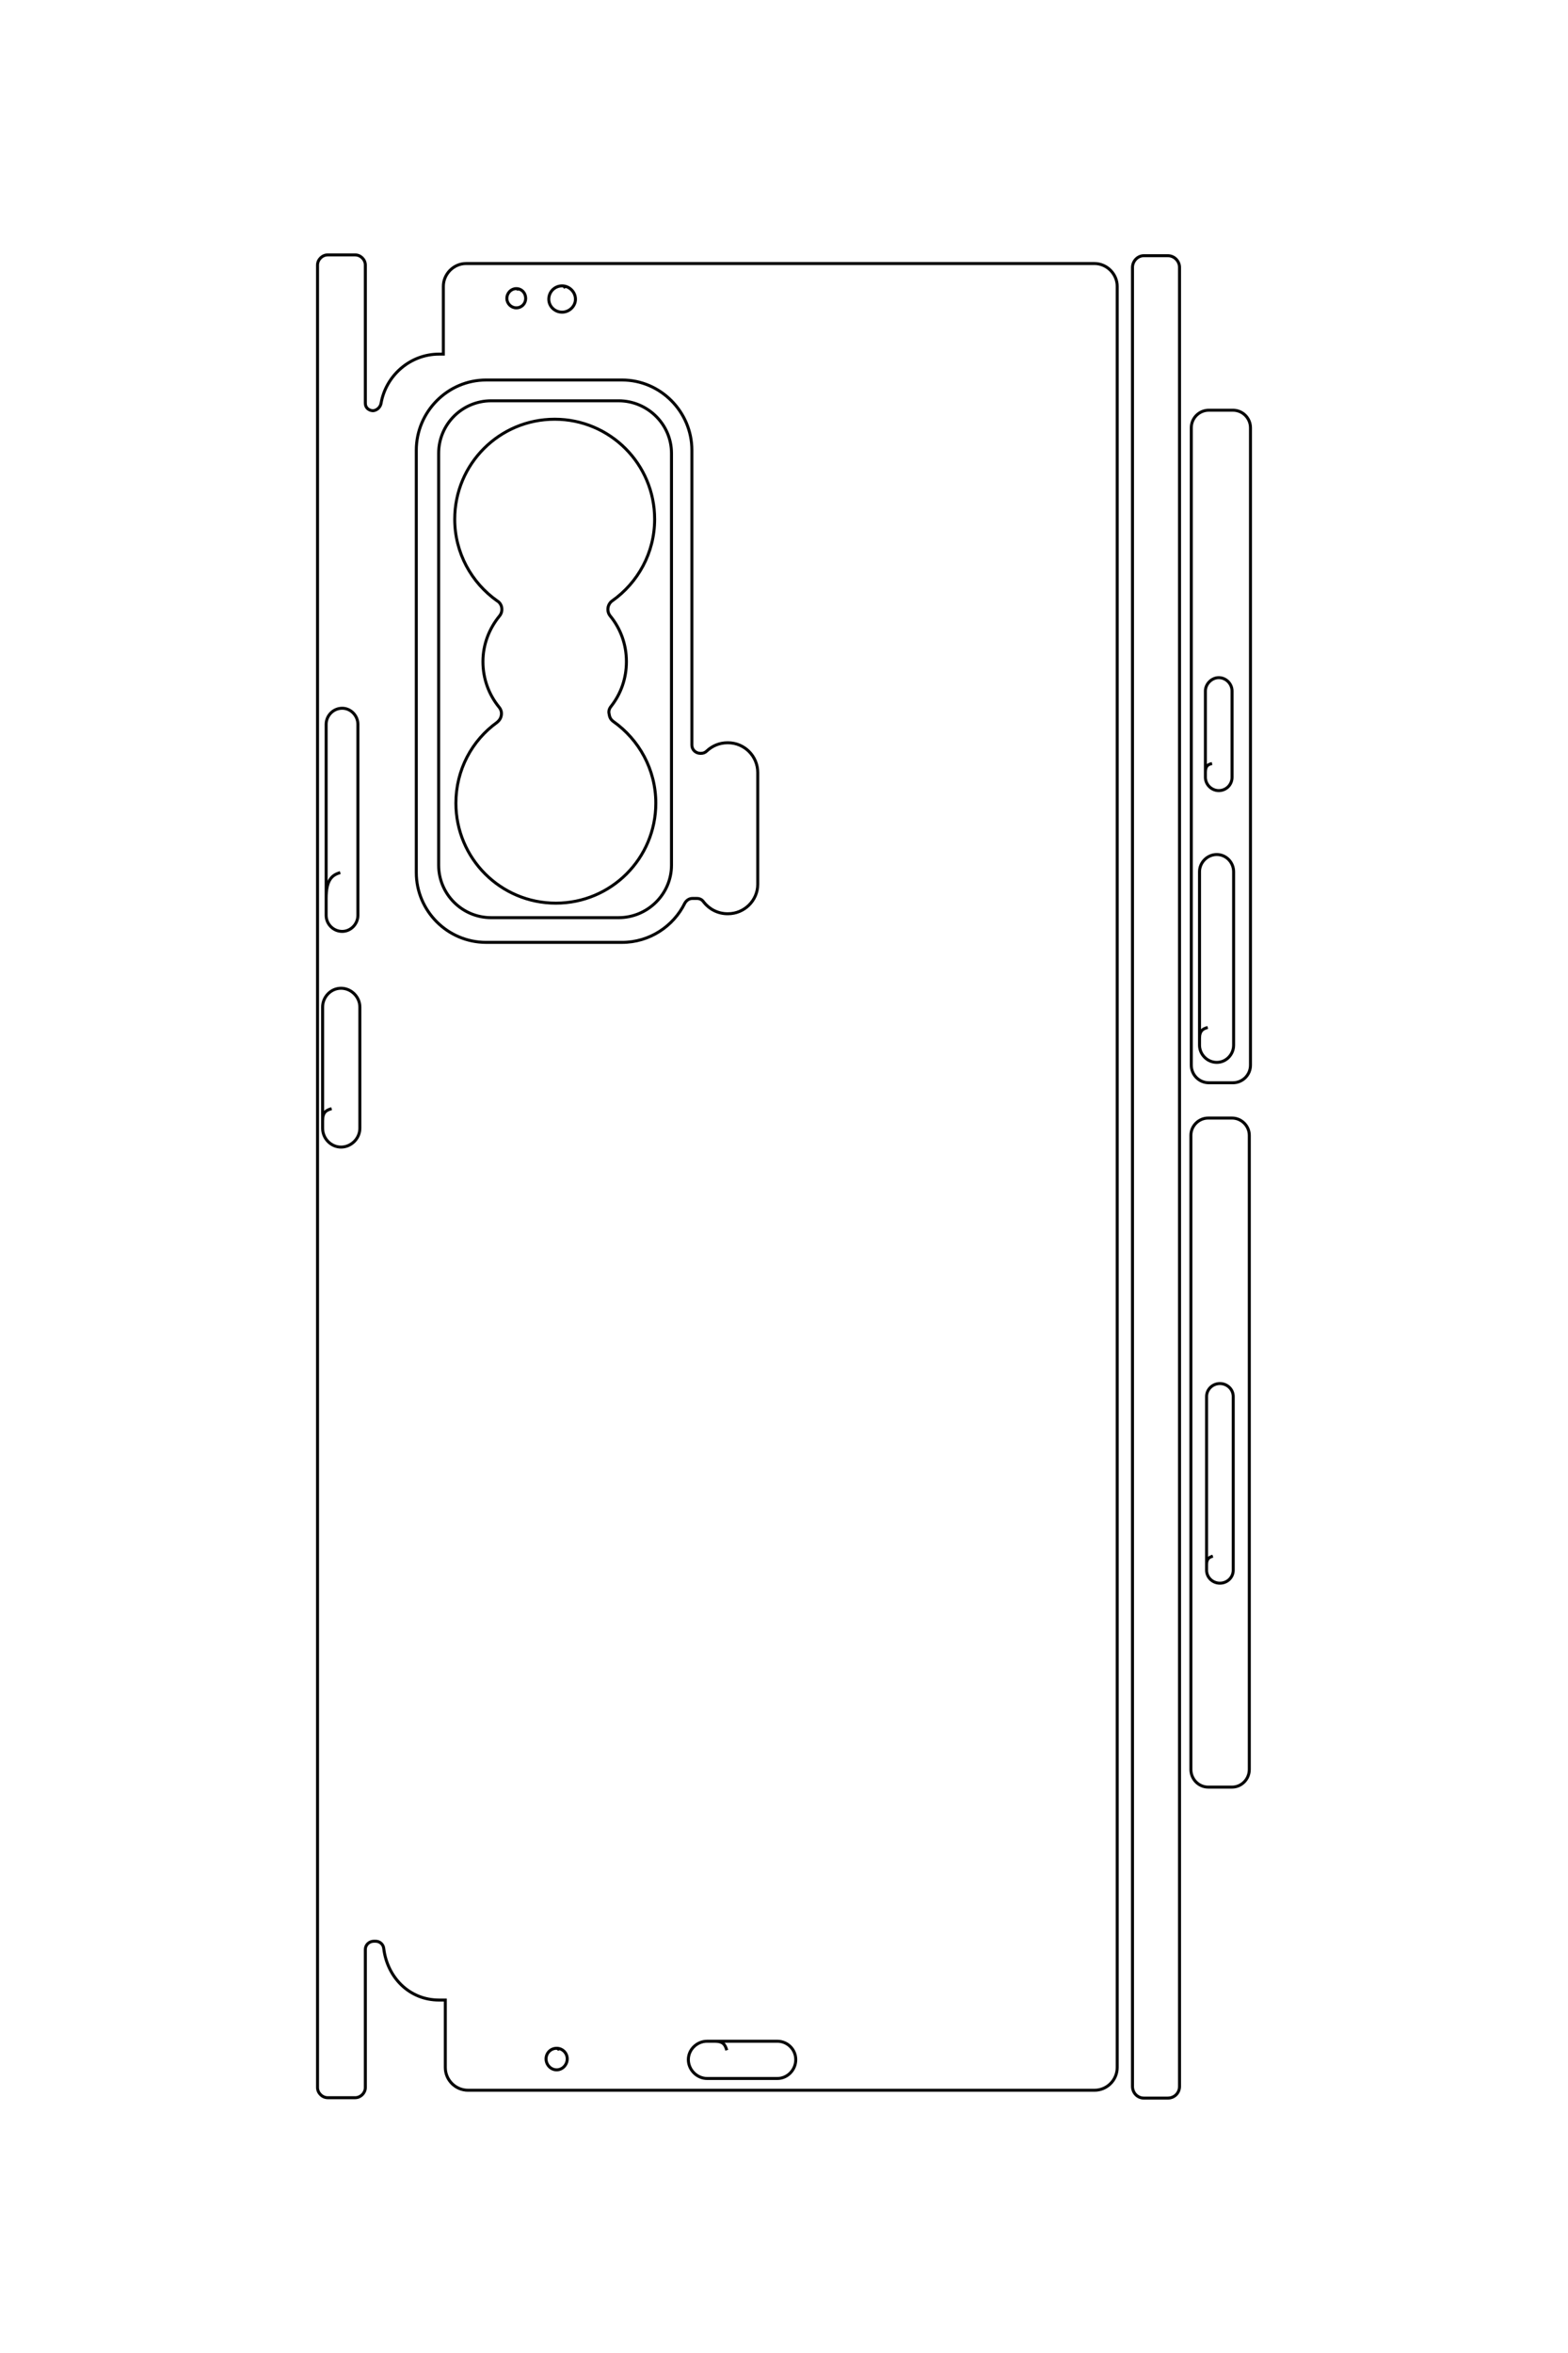 <?xml version="1.0" encoding="UTF-8"?>
<!DOCTYPE svg PUBLIC "-//W3C//DTD SVG 1.1//EN" "http://www.w3.org/Graphics/SVG/1.1/DTD/svg11.dtd">
<!-- Creator: CorelDRAW X8 -->
<svg xmlns="http://www.w3.org/2000/svg" xml:space="preserve" width="40mm" height="60mm" version="1.1" style="shape-rendering:geometricPrecision; text-rendering:geometricPrecision; image-rendering:optimizeQuality; fill-rule:evenodd; clip-rule:evenodd"
viewBox="0 0 4000 6000"
 xmlns:xlink="http://www.w3.org/1999/xlink">
 <defs>
  <style type="text/css">
   <![CDATA[
    .str0 {stroke:black;stroke-width:7.62}
    .fil0 {fill:none}
   ]]>
  </style>
 </defs>
 <g id="图层_x0020_1">
  <path class="fil0 str0" d="M1120 903l11 0 0 -173c0,-31 26,-58 58,-58l1603 0c32,0 58,27 58,58l0 173 0 4197 0 172c0,32 -26,58 -58,58l-1598 0c-32,0 -58,-26 -58,-58l0 -172 -16 0c-76,0 -132,-58 -141,-131 -1,-11 -10,-19 -21,-19l-4 0c-12,0 -22,9 -22,21l0 352c0,14 -12,26 -26,26l-70 0c-14,0 -26,-12 -26,-26l0 -4647c0,-14 12,-26 26,-26l70 0c14,0 26,12 26,26l0 352c0,6 2,11 7,15 4,3 10,5 15,4 9,-2 16,-9 18,-18 12,-71 74,-126 148,-126zm734 4325c-4,-14 -9,-23 -31,-23l-19 0c-26,0 -48,21 -48,47l0 0c0,26 22,48 48,48l179 0c26,0 47,-22 47,-48l0 0c0,-26 -21,-47 -47,-47l-160 0m-396 23c-1,-2 -3,-4 -7,-5 -15,0 -27,12 -27,27 0,15 12,28 27,28 15,0 27,-13 27,-28 0,-15 -12,-27 -27,-27m-574 -2396c-14,4 -23,9 -23,31l0 19c0,26 21,48 47,48l0 0c26,0 48,-22 48,-48l0 -309c0,-26 -22,-48 -48,-48l0 0c-26,0 -47,22 -47,48l0 290m45 -633c-20,6 -36,17 -36,66l0 43c0,22 18,41 41,41l0 0c22,0 40,-19 40,-41l0 -487c0,-22 -18,-41 -40,-41l0 0c-23,0 -41,19 -41,41l0 444m408 -1322l347 0c98,0 178,81 178,179l0 752c0,12 10,21 22,21l1 0c6,0 11,-2 15,-6 14,-13 32,-21 53,-21l1 0c42,0 76,34 76,76l0 285c0,41 -34,75 -76,75l-1 0c-25,0 -47,-12 -61,-30 -4,-6 -10,-9 -17,-9l-12 0c-8,0 -15,5 -19,12 -29,59 -90,100 -160,100l-347 0c-98,0 -178,-80 -178,-178l0 -1077c0,-98 80,-179 178,-179zm13 53l325 0c74,0 135,60 135,134l0 1050c0,74 -61,134 -135,134l-325 0c-74,0 -134,-60 -134,-134l0 -1050c0,-74 60,-134 134,-134zm312 818c65,46 108,122 108,208 0,141 -114,255 -255,255 -141,0 -255,-114 -255,-255 0,-85 41,-160 105,-206 6,-5 10,-11 11,-19 1,-7 -1,-14 -6,-20 -26,-32 -41,-72 -41,-116 0,-44 16,-84 42,-116 5,-6 7,-13 6,-21 -1,-7 -5,-14 -12,-18 -65,-46 -108,-122 -108,-208 0,-141 114,-255 255,-255 141,0 255,114 255,255 0,86 -43,162 -108,208 -6,4 -10,11 -11,18 -1,8 1,15 6,21 26,32 41,72 41,116 0,43 -14,82 -39,114 -5,6 -7,13 -5,20 1,8 4,14 11,19zm-242 -1099c0,-2 -2,-4 -6,-5 -13,0 -24,11 -24,25 0,13 11,24 24,24 14,0 24,-11 24,-24 0,-14 -10,-25 -24,-25m125 -1c-1,-3 -3,-6 -8,-6 -19,0 -34,15 -34,34 0,18 15,33 34,33 18,0 34,-15 34,-33 0,-19 -16,-34 -34,-34m1484 -77l61 0c17,0 30,14 30,30l0 4638c0,17 -13,30 -30,30l-61 0c-16,0 -29,-13 -29,-30l0 -4638c0,-16 13,-30 29,-30zm164 2199l61 0c24,0 44,20 44,44l0 1617c0,25 -20,45 -44,45l-61 0c-24,0 -44,-20 -44,-45l0 -1617c0,-24 20,-44 44,-44zm12 1117c-9,3 -16,6 -16,22l0 14c0,18 15,33 34,33l0 0c19,0 34,-15 34,-33l0 -443c0,-18 -15,-33 -34,-33l0 0c-19,0 -34,15 -34,33l0 429m6 -2944l61 0c25,0 45,20 45,45l0 1625c0,25 -20,45 -45,45l-61 0c-25,0 -45,-20 -45,-45l0 -1625c0,-25 20,-45 45,-45zm-3 1574c-12,3 -21,8 -21,28l0 17c0,24 20,44 44,44l0 0c24,0 43,-20 43,-44l0 -442c0,-24 -19,-44 -43,-44l0 0c-24,0 -44,20 -44,44l0 425m32 -701c-10,2 -17,6 -17,22l0 13c0,19 16,34 34,34l0 0c19,0 34,-15 34,-34l0 -220c0,-18 -15,-34 -34,-34l0 0c-18,0 -34,16 -34,34l0 207"/>
 </g>
</svg>
